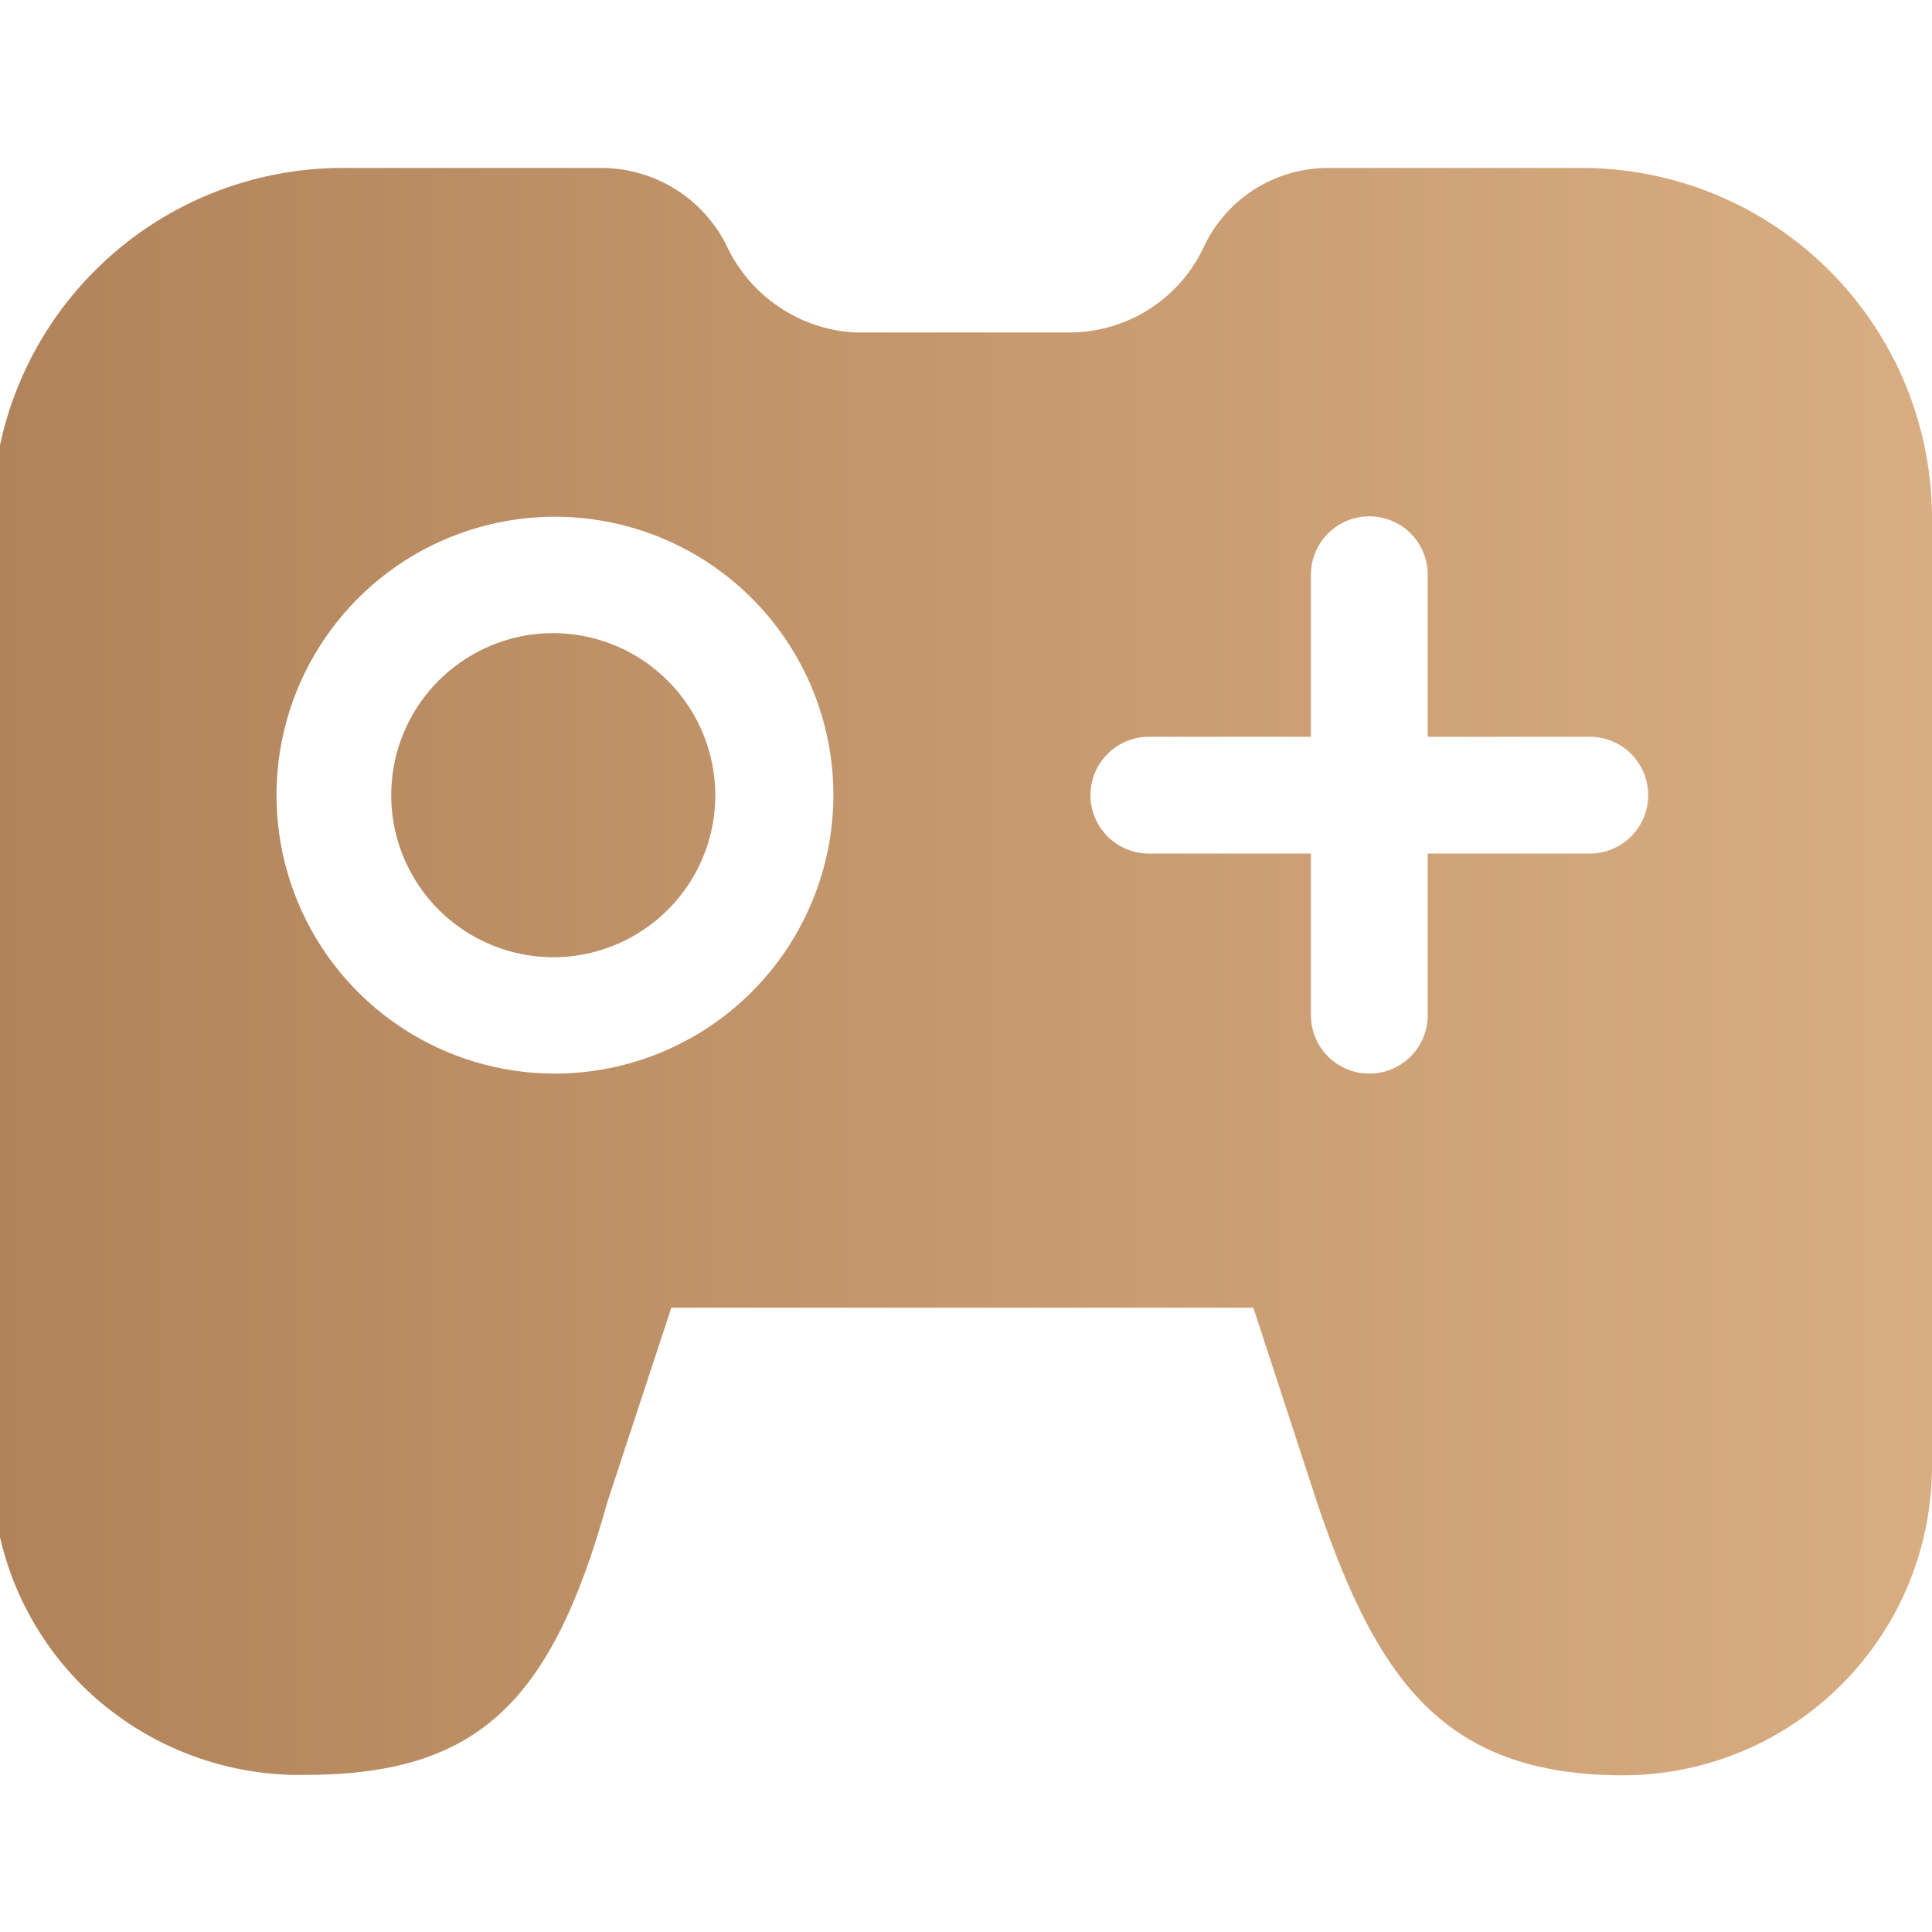 <svg width="40" height="40" viewBox="0 0 40 40" fill="none" xmlns="http://www.w3.org/2000/svg">
<g clip-path="url(#clip0_7144_68950)">
<path d="M11.489 13.108C10.824 13.101 10.172 13.292 9.616 13.657C9.06 14.021 8.625 14.543 8.365 15.155C8.106 15.768 8.035 16.444 8.16 17.097C8.286 17.75 8.603 18.351 9.071 18.823C9.539 19.296 10.136 19.619 10.788 19.751C11.44 19.884 12.116 19.819 12.731 19.566C13.346 19.313 13.872 18.883 14.242 18.331C14.613 17.778 14.81 17.128 14.81 16.463C14.808 15.58 14.459 14.733 13.837 14.105C13.216 13.477 12.373 13.119 11.489 13.108Z" fill="url(#paint0_linear_7144_68950)"/>
<path d="M40 10.724C39.998 8.802 39.233 6.96 37.875 5.602C36.516 4.243 34.674 3.479 32.753 3.477H27.533C26.988 3.47 26.453 3.62 25.991 3.908C25.53 4.196 25.16 4.611 24.927 5.103C24.683 5.632 24.293 6.081 23.802 6.396C23.312 6.711 22.742 6.88 22.16 6.883H17.68C17.112 6.848 16.564 6.658 16.096 6.333C15.627 6.009 15.257 5.563 15.023 5.044C14.78 4.575 14.414 4.181 13.964 3.905C13.514 3.629 12.997 3.481 12.469 3.477H7.087C5.165 3.479 3.323 4.243 1.965 5.602C0.606 6.96 -0.158 8.802 -0.16 10.724V30.395C-0.162 31.236 0.003 32.069 0.326 32.845C0.649 33.621 1.124 34.326 1.722 34.917C2.325 35.509 3.04 35.976 3.825 36.29C4.61 36.604 5.449 36.76 6.295 36.748C9.846 36.748 11.404 35.308 12.571 31.11L13.899 27.074H25.949L27.286 31.161C28.521 34.789 29.9 36.756 33.613 36.756C35.306 36.752 36.928 36.077 38.124 34.88C39.321 33.684 39.995 32.062 40 30.369V10.724ZM11.489 22.228C10.349 22.228 9.234 21.89 8.286 21.257C7.338 20.623 6.599 19.723 6.163 18.669C5.727 17.616 5.613 16.457 5.835 15.338C6.057 14.22 6.607 13.193 7.413 12.387C8.219 11.58 9.246 11.031 10.365 10.809C11.483 10.586 12.642 10.701 13.695 11.137C14.749 11.573 15.649 12.312 16.283 13.26C16.916 14.208 17.255 15.323 17.255 16.463C17.252 17.991 16.644 19.457 15.563 20.537C14.483 21.618 13.018 22.226 11.489 22.228ZM32.915 17.672H29.56V21.019C29.56 21.178 29.528 21.335 29.468 21.482C29.407 21.629 29.318 21.762 29.206 21.874C29.093 21.986 28.96 22.076 28.813 22.136C28.666 22.197 28.509 22.228 28.35 22.228C28.192 22.228 28.034 22.197 27.888 22.136C27.741 22.076 27.608 21.986 27.495 21.874C27.383 21.762 27.294 21.629 27.233 21.482C27.172 21.335 27.141 21.178 27.141 21.019V17.672H23.786C23.465 17.672 23.158 17.545 22.931 17.318C22.704 17.091 22.577 16.784 22.577 16.463C22.577 16.142 22.704 15.835 22.931 15.608C23.158 15.381 23.465 15.254 23.786 15.254H27.141V11.899C27.141 11.578 27.269 11.271 27.495 11.044C27.722 10.817 28.03 10.69 28.35 10.69C28.671 10.69 28.979 10.817 29.206 11.044C29.432 11.271 29.56 11.578 29.56 11.899V15.254H32.915C33.236 15.254 33.543 15.381 33.77 15.608C33.997 15.835 34.124 16.142 34.124 16.463C34.124 16.784 33.997 17.091 33.77 17.318C33.543 17.545 33.236 17.672 32.915 17.672Z" fill="url(#paint1_linear_7144_68950)"/>
</g>
<defs>
<linearGradient id="paint0_linear_7144_68950" x1="40" y1="20.116" x2="-0.16" y2="20.116" gradientUnits="userSpaceOnUse">
<stop stop-color="#D9AD82"/>
<stop offset="1" stop-color="#B1835A"/>
</linearGradient>
<linearGradient id="paint1_linear_7144_68950" x1="40" y1="20.116" x2="-0.16" y2="20.116" gradientUnits="userSpaceOnUse">
<stop stop-color="#D9AD82"/>
<stop offset="1" stop-color="#B1835A"/>
</linearGradient>
<clipPath id="clip0_7144_68950">
<rect width="40" height="40" fill="white"/>
</clipPath>
</defs>
</svg>
